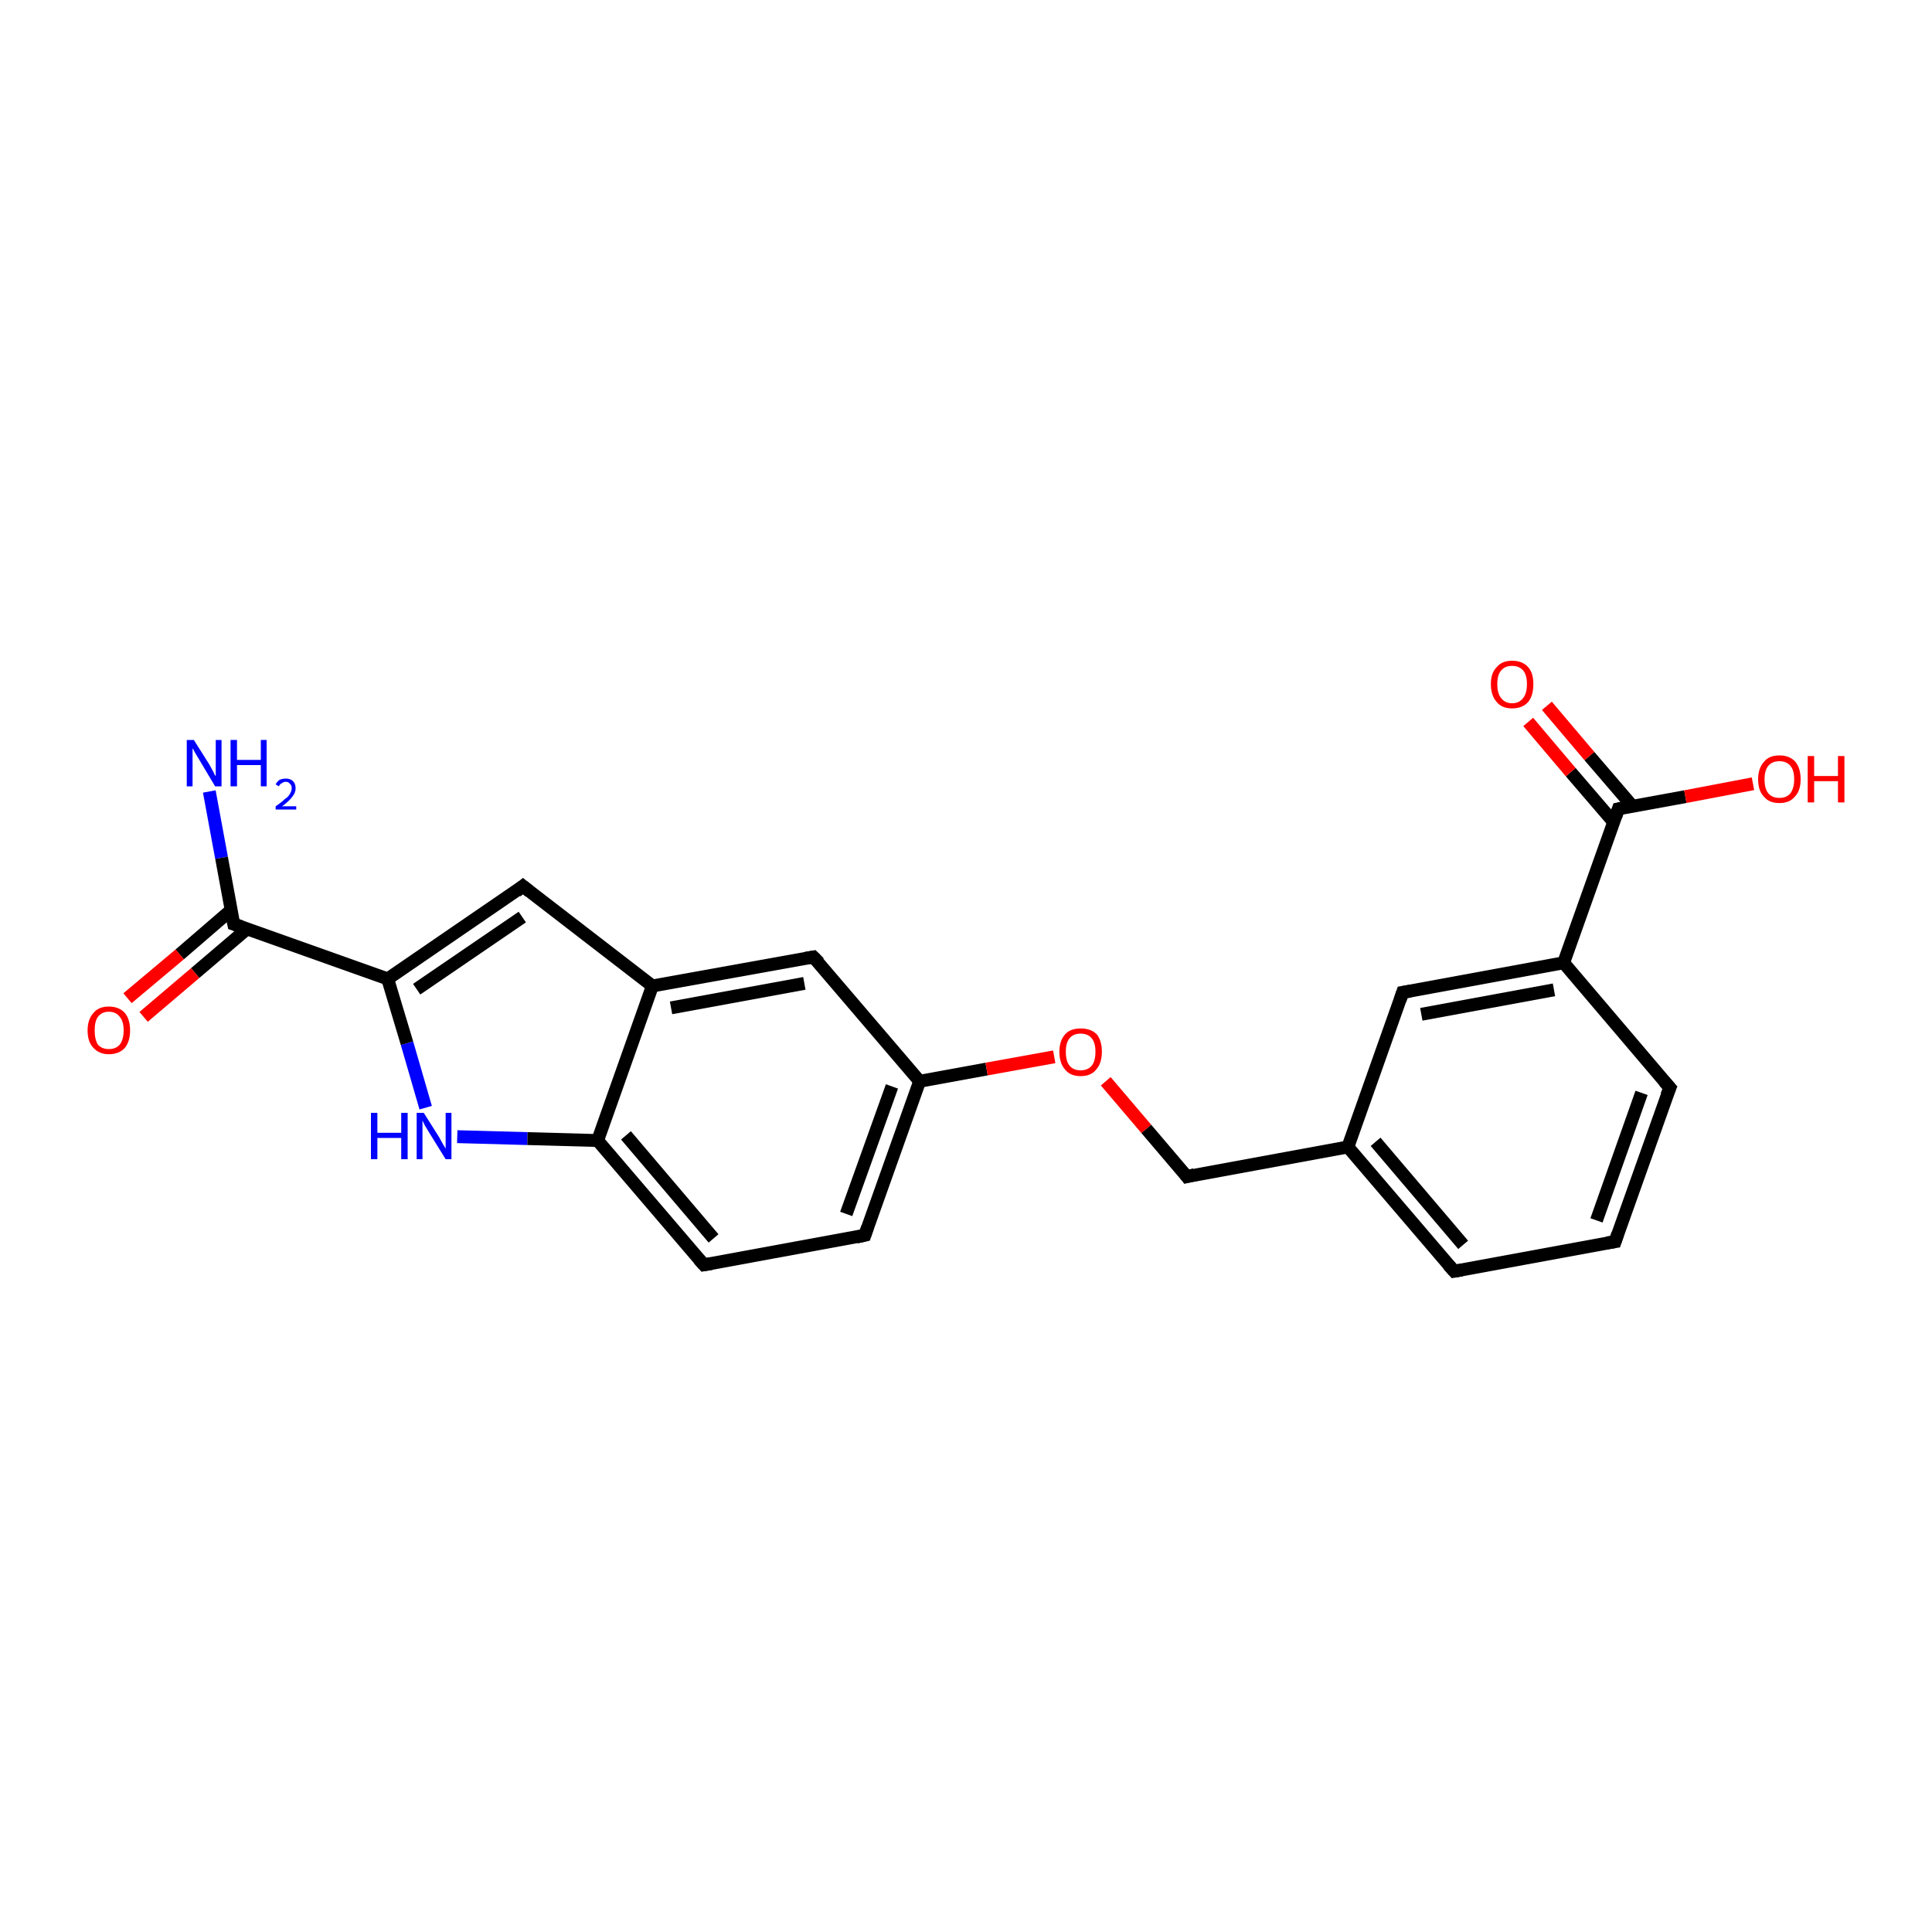 <?xml version='1.0' encoding='iso-8859-1'?>
<svg version='1.1' baseProfile='full'
              xmlns='http://www.w3.org/2000/svg'
                      xmlns:rdkit='http://www.rdkit.org/xml'
                      xmlns:xlink='http://www.w3.org/1999/xlink'
                  xml:space='preserve'
width='300px' height='300px' viewBox='0 0 300 300'>
<!-- END OF HEADER -->
<rect style='opacity:1.0;fill:#FFFFFF;stroke:none' width='300.0' height='300.0' x='0.0' y='0.0'> </rect>
<path class='bond-0 atom-0 atom-1' d='M 32.5,122.9 L 34.4,133.2' style='fill:none;fill-rule:evenodd;stroke:#0000FF;stroke-width:2.0px;stroke-linecap:butt;stroke-linejoin:miter;stroke-opacity:1' />
<path class='bond-0 atom-0 atom-1' d='M 34.4,133.2 L 36.3,143.5' style='fill:none;fill-rule:evenodd;stroke:#000000;stroke-width:2.0px;stroke-linecap:butt;stroke-linejoin:miter;stroke-opacity:1' />
<path class='bond-1 atom-1 atom-2' d='M 35.9,141.3 L 27.9,148.2' style='fill:none;fill-rule:evenodd;stroke:#000000;stroke-width:2.0px;stroke-linecap:butt;stroke-linejoin:miter;stroke-opacity:1' />
<path class='bond-1 atom-1 atom-2' d='M 27.9,148.2 L 19.8,155.0' style='fill:none;fill-rule:evenodd;stroke:#FF0000;stroke-width:2.0px;stroke-linecap:butt;stroke-linejoin:miter;stroke-opacity:1' />
<path class='bond-1 atom-1 atom-2' d='M 38.4,144.2 L 30.3,151.1' style='fill:none;fill-rule:evenodd;stroke:#000000;stroke-width:2.0px;stroke-linecap:butt;stroke-linejoin:miter;stroke-opacity:1' />
<path class='bond-1 atom-1 atom-2' d='M 30.3,151.1 L 22.3,157.9' style='fill:none;fill-rule:evenodd;stroke:#FF0000;stroke-width:2.0px;stroke-linecap:butt;stroke-linejoin:miter;stroke-opacity:1' />
<path class='bond-2 atom-1 atom-3' d='M 36.3,143.5 L 60.2,152.0' style='fill:none;fill-rule:evenodd;stroke:#000000;stroke-width:2.0px;stroke-linecap:butt;stroke-linejoin:miter;stroke-opacity:1' />
<path class='bond-3 atom-3 atom-4' d='M 60.2,152.0 L 63.2,162.0' style='fill:none;fill-rule:evenodd;stroke:#000000;stroke-width:2.0px;stroke-linecap:butt;stroke-linejoin:miter;stroke-opacity:1' />
<path class='bond-3 atom-3 atom-4' d='M 63.2,162.0 L 66.1,172.0' style='fill:none;fill-rule:evenodd;stroke:#0000FF;stroke-width:2.0px;stroke-linecap:butt;stroke-linejoin:miter;stroke-opacity:1' />
<path class='bond-4 atom-4 atom-5' d='M 71.0,176.5 L 81.9,176.8' style='fill:none;fill-rule:evenodd;stroke:#0000FF;stroke-width:2.0px;stroke-linecap:butt;stroke-linejoin:miter;stroke-opacity:1' />
<path class='bond-4 atom-4 atom-5' d='M 81.9,176.8 L 92.8,177.1' style='fill:none;fill-rule:evenodd;stroke:#000000;stroke-width:2.0px;stroke-linecap:butt;stroke-linejoin:miter;stroke-opacity:1' />
<path class='bond-5 atom-5 atom-6' d='M 92.8,177.1 L 109.3,196.4' style='fill:none;fill-rule:evenodd;stroke:#000000;stroke-width:2.0px;stroke-linecap:butt;stroke-linejoin:miter;stroke-opacity:1' />
<path class='bond-5 atom-5 atom-6' d='M 97.2,176.3 L 110.8,192.3' style='fill:none;fill-rule:evenodd;stroke:#000000;stroke-width:2.0px;stroke-linecap:butt;stroke-linejoin:miter;stroke-opacity:1' />
<path class='bond-6 atom-6 atom-7' d='M 109.3,196.4 L 134.3,191.8' style='fill:none;fill-rule:evenodd;stroke:#000000;stroke-width:2.0px;stroke-linecap:butt;stroke-linejoin:miter;stroke-opacity:1' />
<path class='bond-7 atom-7 atom-8' d='M 134.3,191.8 L 142.8,167.9' style='fill:none;fill-rule:evenodd;stroke:#000000;stroke-width:2.0px;stroke-linecap:butt;stroke-linejoin:miter;stroke-opacity:1' />
<path class='bond-7 atom-7 atom-8' d='M 131.4,188.5 L 138.5,168.7' style='fill:none;fill-rule:evenodd;stroke:#000000;stroke-width:2.0px;stroke-linecap:butt;stroke-linejoin:miter;stroke-opacity:1' />
<path class='bond-8 atom-8 atom-9' d='M 142.8,167.9 L 153.2,166.0' style='fill:none;fill-rule:evenodd;stroke:#000000;stroke-width:2.0px;stroke-linecap:butt;stroke-linejoin:miter;stroke-opacity:1' />
<path class='bond-8 atom-8 atom-9' d='M 153.2,166.0 L 163.7,164.1' style='fill:none;fill-rule:evenodd;stroke:#FF0000;stroke-width:2.0px;stroke-linecap:butt;stroke-linejoin:miter;stroke-opacity:1' />
<path class='bond-9 atom-9 atom-10' d='M 171.7,167.9 L 178.0,175.3' style='fill:none;fill-rule:evenodd;stroke:#FF0000;stroke-width:2.0px;stroke-linecap:butt;stroke-linejoin:miter;stroke-opacity:1' />
<path class='bond-9 atom-9 atom-10' d='M 178.0,175.3 L 184.3,182.7' style='fill:none;fill-rule:evenodd;stroke:#000000;stroke-width:2.0px;stroke-linecap:butt;stroke-linejoin:miter;stroke-opacity:1' />
<path class='bond-10 atom-10 atom-11' d='M 184.3,182.7 L 209.3,178.1' style='fill:none;fill-rule:evenodd;stroke:#000000;stroke-width:2.0px;stroke-linecap:butt;stroke-linejoin:miter;stroke-opacity:1' />
<path class='bond-11 atom-11 atom-12' d='M 209.3,178.1 L 225.8,197.4' style='fill:none;fill-rule:evenodd;stroke:#000000;stroke-width:2.0px;stroke-linecap:butt;stroke-linejoin:miter;stroke-opacity:1' />
<path class='bond-11 atom-11 atom-12' d='M 213.6,177.3 L 227.2,193.3' style='fill:none;fill-rule:evenodd;stroke:#000000;stroke-width:2.0px;stroke-linecap:butt;stroke-linejoin:miter;stroke-opacity:1' />
<path class='bond-12 atom-12 atom-13' d='M 225.8,197.4 L 250.8,192.8' style='fill:none;fill-rule:evenodd;stroke:#000000;stroke-width:2.0px;stroke-linecap:butt;stroke-linejoin:miter;stroke-opacity:1' />
<path class='bond-13 atom-13 atom-14' d='M 250.8,192.8 L 259.3,168.9' style='fill:none;fill-rule:evenodd;stroke:#000000;stroke-width:2.0px;stroke-linecap:butt;stroke-linejoin:miter;stroke-opacity:1' />
<path class='bond-13 atom-13 atom-14' d='M 247.9,189.5 L 254.9,169.7' style='fill:none;fill-rule:evenodd;stroke:#000000;stroke-width:2.0px;stroke-linecap:butt;stroke-linejoin:miter;stroke-opacity:1' />
<path class='bond-14 atom-14 atom-15' d='M 259.3,168.9 L 242.8,149.5' style='fill:none;fill-rule:evenodd;stroke:#000000;stroke-width:2.0px;stroke-linecap:butt;stroke-linejoin:miter;stroke-opacity:1' />
<path class='bond-15 atom-15 atom-16' d='M 242.8,149.5 L 217.8,154.1' style='fill:none;fill-rule:evenodd;stroke:#000000;stroke-width:2.0px;stroke-linecap:butt;stroke-linejoin:miter;stroke-opacity:1' />
<path class='bond-15 atom-15 atom-16' d='M 241.3,153.7 L 220.7,157.5' style='fill:none;fill-rule:evenodd;stroke:#000000;stroke-width:2.0px;stroke-linecap:butt;stroke-linejoin:miter;stroke-opacity:1' />
<path class='bond-16 atom-15 atom-17' d='M 242.8,149.5 L 251.3,125.6' style='fill:none;fill-rule:evenodd;stroke:#000000;stroke-width:2.0px;stroke-linecap:butt;stroke-linejoin:miter;stroke-opacity:1' />
<path class='bond-17 atom-17 atom-18' d='M 251.3,125.6 L 261.7,123.7' style='fill:none;fill-rule:evenodd;stroke:#000000;stroke-width:2.0px;stroke-linecap:butt;stroke-linejoin:miter;stroke-opacity:1' />
<path class='bond-17 atom-17 atom-18' d='M 261.7,123.7 L 272.2,121.7' style='fill:none;fill-rule:evenodd;stroke:#FF0000;stroke-width:2.0px;stroke-linecap:butt;stroke-linejoin:miter;stroke-opacity:1' />
<path class='bond-18 atom-17 atom-19' d='M 253.5,125.2 L 246.8,117.4' style='fill:none;fill-rule:evenodd;stroke:#000000;stroke-width:2.0px;stroke-linecap:butt;stroke-linejoin:miter;stroke-opacity:1' />
<path class='bond-18 atom-17 atom-19' d='M 246.8,117.4 L 240.2,109.6' style='fill:none;fill-rule:evenodd;stroke:#FF0000;stroke-width:2.0px;stroke-linecap:butt;stroke-linejoin:miter;stroke-opacity:1' />
<path class='bond-18 atom-17 atom-19' d='M 250.6,127.7 L 243.9,119.9' style='fill:none;fill-rule:evenodd;stroke:#000000;stroke-width:2.0px;stroke-linecap:butt;stroke-linejoin:miter;stroke-opacity:1' />
<path class='bond-18 atom-17 atom-19' d='M 243.9,119.9 L 237.3,112.1' style='fill:none;fill-rule:evenodd;stroke:#FF0000;stroke-width:2.0px;stroke-linecap:butt;stroke-linejoin:miter;stroke-opacity:1' />
<path class='bond-19 atom-8 atom-20' d='M 142.8,167.9 L 126.3,148.6' style='fill:none;fill-rule:evenodd;stroke:#000000;stroke-width:2.0px;stroke-linecap:butt;stroke-linejoin:miter;stroke-opacity:1' />
<path class='bond-20 atom-20 atom-21' d='M 126.3,148.6 L 101.3,153.1' style='fill:none;fill-rule:evenodd;stroke:#000000;stroke-width:2.0px;stroke-linecap:butt;stroke-linejoin:miter;stroke-opacity:1' />
<path class='bond-20 atom-20 atom-21' d='M 124.9,152.7 L 104.2,156.5' style='fill:none;fill-rule:evenodd;stroke:#000000;stroke-width:2.0px;stroke-linecap:butt;stroke-linejoin:miter;stroke-opacity:1' />
<path class='bond-21 atom-21 atom-22' d='M 101.3,153.1 L 81.2,137.6' style='fill:none;fill-rule:evenodd;stroke:#000000;stroke-width:2.0px;stroke-linecap:butt;stroke-linejoin:miter;stroke-opacity:1' />
<path class='bond-22 atom-22 atom-3' d='M 81.2,137.6 L 60.2,152.0' style='fill:none;fill-rule:evenodd;stroke:#000000;stroke-width:2.0px;stroke-linecap:butt;stroke-linejoin:miter;stroke-opacity:1' />
<path class='bond-22 atom-22 atom-3' d='M 81.1,142.4 L 64.7,153.6' style='fill:none;fill-rule:evenodd;stroke:#000000;stroke-width:2.0px;stroke-linecap:butt;stroke-linejoin:miter;stroke-opacity:1' />
<path class='bond-23 atom-21 atom-5' d='M 101.3,153.1 L 92.8,177.1' style='fill:none;fill-rule:evenodd;stroke:#000000;stroke-width:2.0px;stroke-linecap:butt;stroke-linejoin:miter;stroke-opacity:1' />
<path class='bond-24 atom-16 atom-11' d='M 217.8,154.1 L 209.3,178.1' style='fill:none;fill-rule:evenodd;stroke:#000000;stroke-width:2.0px;stroke-linecap:butt;stroke-linejoin:miter;stroke-opacity:1' />
<path d='M 36.2,143.0 L 36.3,143.5 L 37.5,143.9' style='fill:none;stroke:#000000;stroke-width:2.0px;stroke-linecap:butt;stroke-linejoin:miter;stroke-opacity:1;' />
<path d='M 108.5,195.5 L 109.3,196.4 L 110.5,196.2' style='fill:none;stroke:#000000;stroke-width:2.0px;stroke-linecap:butt;stroke-linejoin:miter;stroke-opacity:1;' />
<path d='M 133.0,192.1 L 134.3,191.8 L 134.7,190.6' style='fill:none;stroke:#000000;stroke-width:2.0px;stroke-linecap:butt;stroke-linejoin:miter;stroke-opacity:1;' />
<path d='M 184.0,182.3 L 184.3,182.7 L 185.5,182.4' style='fill:none;stroke:#000000;stroke-width:2.0px;stroke-linecap:butt;stroke-linejoin:miter;stroke-opacity:1;' />
<path d='M 224.9,196.4 L 225.8,197.4 L 227.0,197.2' style='fill:none;stroke:#000000;stroke-width:2.0px;stroke-linecap:butt;stroke-linejoin:miter;stroke-opacity:1;' />
<path d='M 249.5,193.0 L 250.8,192.8 L 251.2,191.6' style='fill:none;stroke:#000000;stroke-width:2.0px;stroke-linecap:butt;stroke-linejoin:miter;stroke-opacity:1;' />
<path d='M 258.8,170.1 L 259.3,168.9 L 258.4,167.9' style='fill:none;stroke:#000000;stroke-width:2.0px;stroke-linecap:butt;stroke-linejoin:miter;stroke-opacity:1;' />
<path d='M 219.0,153.9 L 217.8,154.1 L 217.4,155.3' style='fill:none;stroke:#000000;stroke-width:2.0px;stroke-linecap:butt;stroke-linejoin:miter;stroke-opacity:1;' />
<path d='M 250.9,126.8 L 251.3,125.6 L 251.8,125.5' style='fill:none;stroke:#000000;stroke-width:2.0px;stroke-linecap:butt;stroke-linejoin:miter;stroke-opacity:1;' />
<path d='M 127.2,149.5 L 126.3,148.6 L 125.1,148.8' style='fill:none;stroke:#000000;stroke-width:2.0px;stroke-linecap:butt;stroke-linejoin:miter;stroke-opacity:1;' />
<path d='M 82.2,138.4 L 81.2,137.6 L 80.2,138.4' style='fill:none;stroke:#000000;stroke-width:2.0px;stroke-linecap:butt;stroke-linejoin:miter;stroke-opacity:1;' />
<path class='atom-0' d='M 30.1 114.9
L 32.5 118.7
Q 32.7 119.1, 33.1 119.8
Q 33.4 120.5, 33.5 120.5
L 33.5 114.9
L 34.4 114.9
L 34.4 122.1
L 33.4 122.1
L 30.9 117.9
Q 30.6 117.4, 30.3 116.9
Q 30.0 116.3, 29.9 116.2
L 29.9 122.1
L 29.0 122.1
L 29.0 114.9
L 30.1 114.9
' fill='#0000FF'/>
<path class='atom-0' d='M 35.8 114.9
L 36.8 114.9
L 36.8 118.0
L 40.5 118.0
L 40.5 114.9
L 41.4 114.9
L 41.4 122.1
L 40.5 122.1
L 40.5 118.8
L 36.8 118.8
L 36.8 122.1
L 35.8 122.1
L 35.8 114.9
' fill='#0000FF'/>
<path class='atom-0' d='M 42.8 121.8
Q 43.0 121.4, 43.4 121.1
Q 43.8 120.9, 44.4 120.9
Q 45.1 120.9, 45.5 121.3
Q 45.9 121.7, 45.9 122.4
Q 45.9 123.1, 45.4 123.7
Q 44.9 124.4, 43.8 125.2
L 46.0 125.2
L 46.0 125.7
L 42.8 125.7
L 42.8 125.2
Q 43.7 124.6, 44.2 124.1
Q 44.8 123.7, 45.0 123.3
Q 45.3 122.8, 45.3 122.4
Q 45.3 121.9, 45.0 121.7
Q 44.8 121.4, 44.4 121.4
Q 44.0 121.4, 43.8 121.6
Q 43.5 121.7, 43.3 122.1
L 42.8 121.8
' fill='#0000FF'/>
<path class='atom-2' d='M 13.6 160.0
Q 13.6 158.3, 14.5 157.3
Q 15.3 156.3, 16.9 156.3
Q 18.5 156.3, 19.4 157.3
Q 20.2 158.3, 20.2 160.0
Q 20.2 161.7, 19.4 162.7
Q 18.5 163.7, 16.9 163.7
Q 15.4 163.7, 14.5 162.7
Q 13.6 161.8, 13.6 160.0
M 16.9 162.9
Q 18.0 162.9, 18.6 162.2
Q 19.2 161.4, 19.2 160.0
Q 19.2 158.6, 18.6 157.9
Q 18.0 157.1, 16.9 157.1
Q 15.8 157.1, 15.2 157.9
Q 14.7 158.6, 14.7 160.0
Q 14.7 161.4, 15.2 162.2
Q 15.8 162.9, 16.9 162.9
' fill='#FF0000'/>
<path class='atom-4' d='M 57.6 172.8
L 58.6 172.8
L 58.6 175.9
L 62.3 175.9
L 62.3 172.8
L 63.3 172.8
L 63.3 180.0
L 62.3 180.0
L 62.3 176.7
L 58.6 176.7
L 58.6 180.0
L 57.6 180.0
L 57.6 172.8
' fill='#0000FF'/>
<path class='atom-4' d='M 65.8 172.8
L 68.2 176.6
Q 68.4 177.0, 68.8 177.7
Q 69.2 178.3, 69.2 178.4
L 69.2 172.8
L 70.1 172.8
L 70.1 180.0
L 69.2 180.0
L 66.6 175.8
Q 66.3 175.3, 66.0 174.8
Q 65.7 174.2, 65.6 174.0
L 65.6 180.0
L 64.7 180.0
L 64.7 172.8
L 65.8 172.8
' fill='#0000FF'/>
<path class='atom-9' d='M 164.5 163.3
Q 164.5 161.6, 165.4 160.6
Q 166.2 159.7, 167.8 159.7
Q 169.4 159.7, 170.3 160.6
Q 171.1 161.6, 171.1 163.3
Q 171.1 165.1, 170.2 166.1
Q 169.4 167.1, 167.8 167.1
Q 166.2 167.1, 165.4 166.1
Q 164.5 165.1, 164.5 163.3
M 167.8 166.2
Q 168.9 166.2, 169.5 165.5
Q 170.1 164.8, 170.1 163.3
Q 170.1 161.9, 169.5 161.2
Q 168.9 160.5, 167.8 160.5
Q 166.7 160.5, 166.1 161.2
Q 165.5 161.9, 165.5 163.3
Q 165.5 164.8, 166.1 165.5
Q 166.7 166.2, 167.8 166.2
' fill='#FF0000'/>
<path class='atom-18' d='M 273.0 121.0
Q 273.0 119.3, 273.9 118.3
Q 274.7 117.3, 276.3 117.3
Q 277.9 117.3, 278.8 118.3
Q 279.6 119.3, 279.6 121.0
Q 279.6 122.8, 278.7 123.7
Q 277.9 124.7, 276.3 124.7
Q 274.7 124.7, 273.9 123.7
Q 273.0 122.8, 273.0 121.0
M 276.3 123.9
Q 277.4 123.9, 278.0 123.2
Q 278.6 122.4, 278.6 121.0
Q 278.6 119.6, 278.0 118.9
Q 277.4 118.2, 276.3 118.2
Q 275.2 118.2, 274.6 118.9
Q 274.0 119.6, 274.0 121.0
Q 274.0 122.5, 274.6 123.2
Q 275.2 123.9, 276.3 123.9
' fill='#FF0000'/>
<path class='atom-18' d='M 280.7 117.4
L 281.7 117.4
L 281.7 120.5
L 285.4 120.5
L 285.4 117.4
L 286.4 117.4
L 286.4 124.6
L 285.4 124.6
L 285.4 121.3
L 281.7 121.3
L 281.7 124.6
L 280.7 124.6
L 280.7 117.4
' fill='#FF0000'/>
<path class='atom-19' d='M 231.5 106.2
Q 231.5 104.5, 232.4 103.6
Q 233.2 102.6, 234.8 102.6
Q 236.4 102.6, 237.3 103.6
Q 238.1 104.5, 238.1 106.2
Q 238.1 108.0, 237.3 109.0
Q 236.4 110.0, 234.8 110.0
Q 233.2 110.0, 232.4 109.0
Q 231.5 108.0, 231.5 106.2
M 234.8 109.2
Q 235.9 109.2, 236.5 108.4
Q 237.1 107.7, 237.1 106.2
Q 237.1 104.8, 236.5 104.1
Q 235.9 103.4, 234.8 103.4
Q 233.7 103.4, 233.1 104.1
Q 232.5 104.8, 232.5 106.2
Q 232.5 107.7, 233.1 108.4
Q 233.7 109.2, 234.8 109.2
' fill='#FF0000'/>
</svg>
